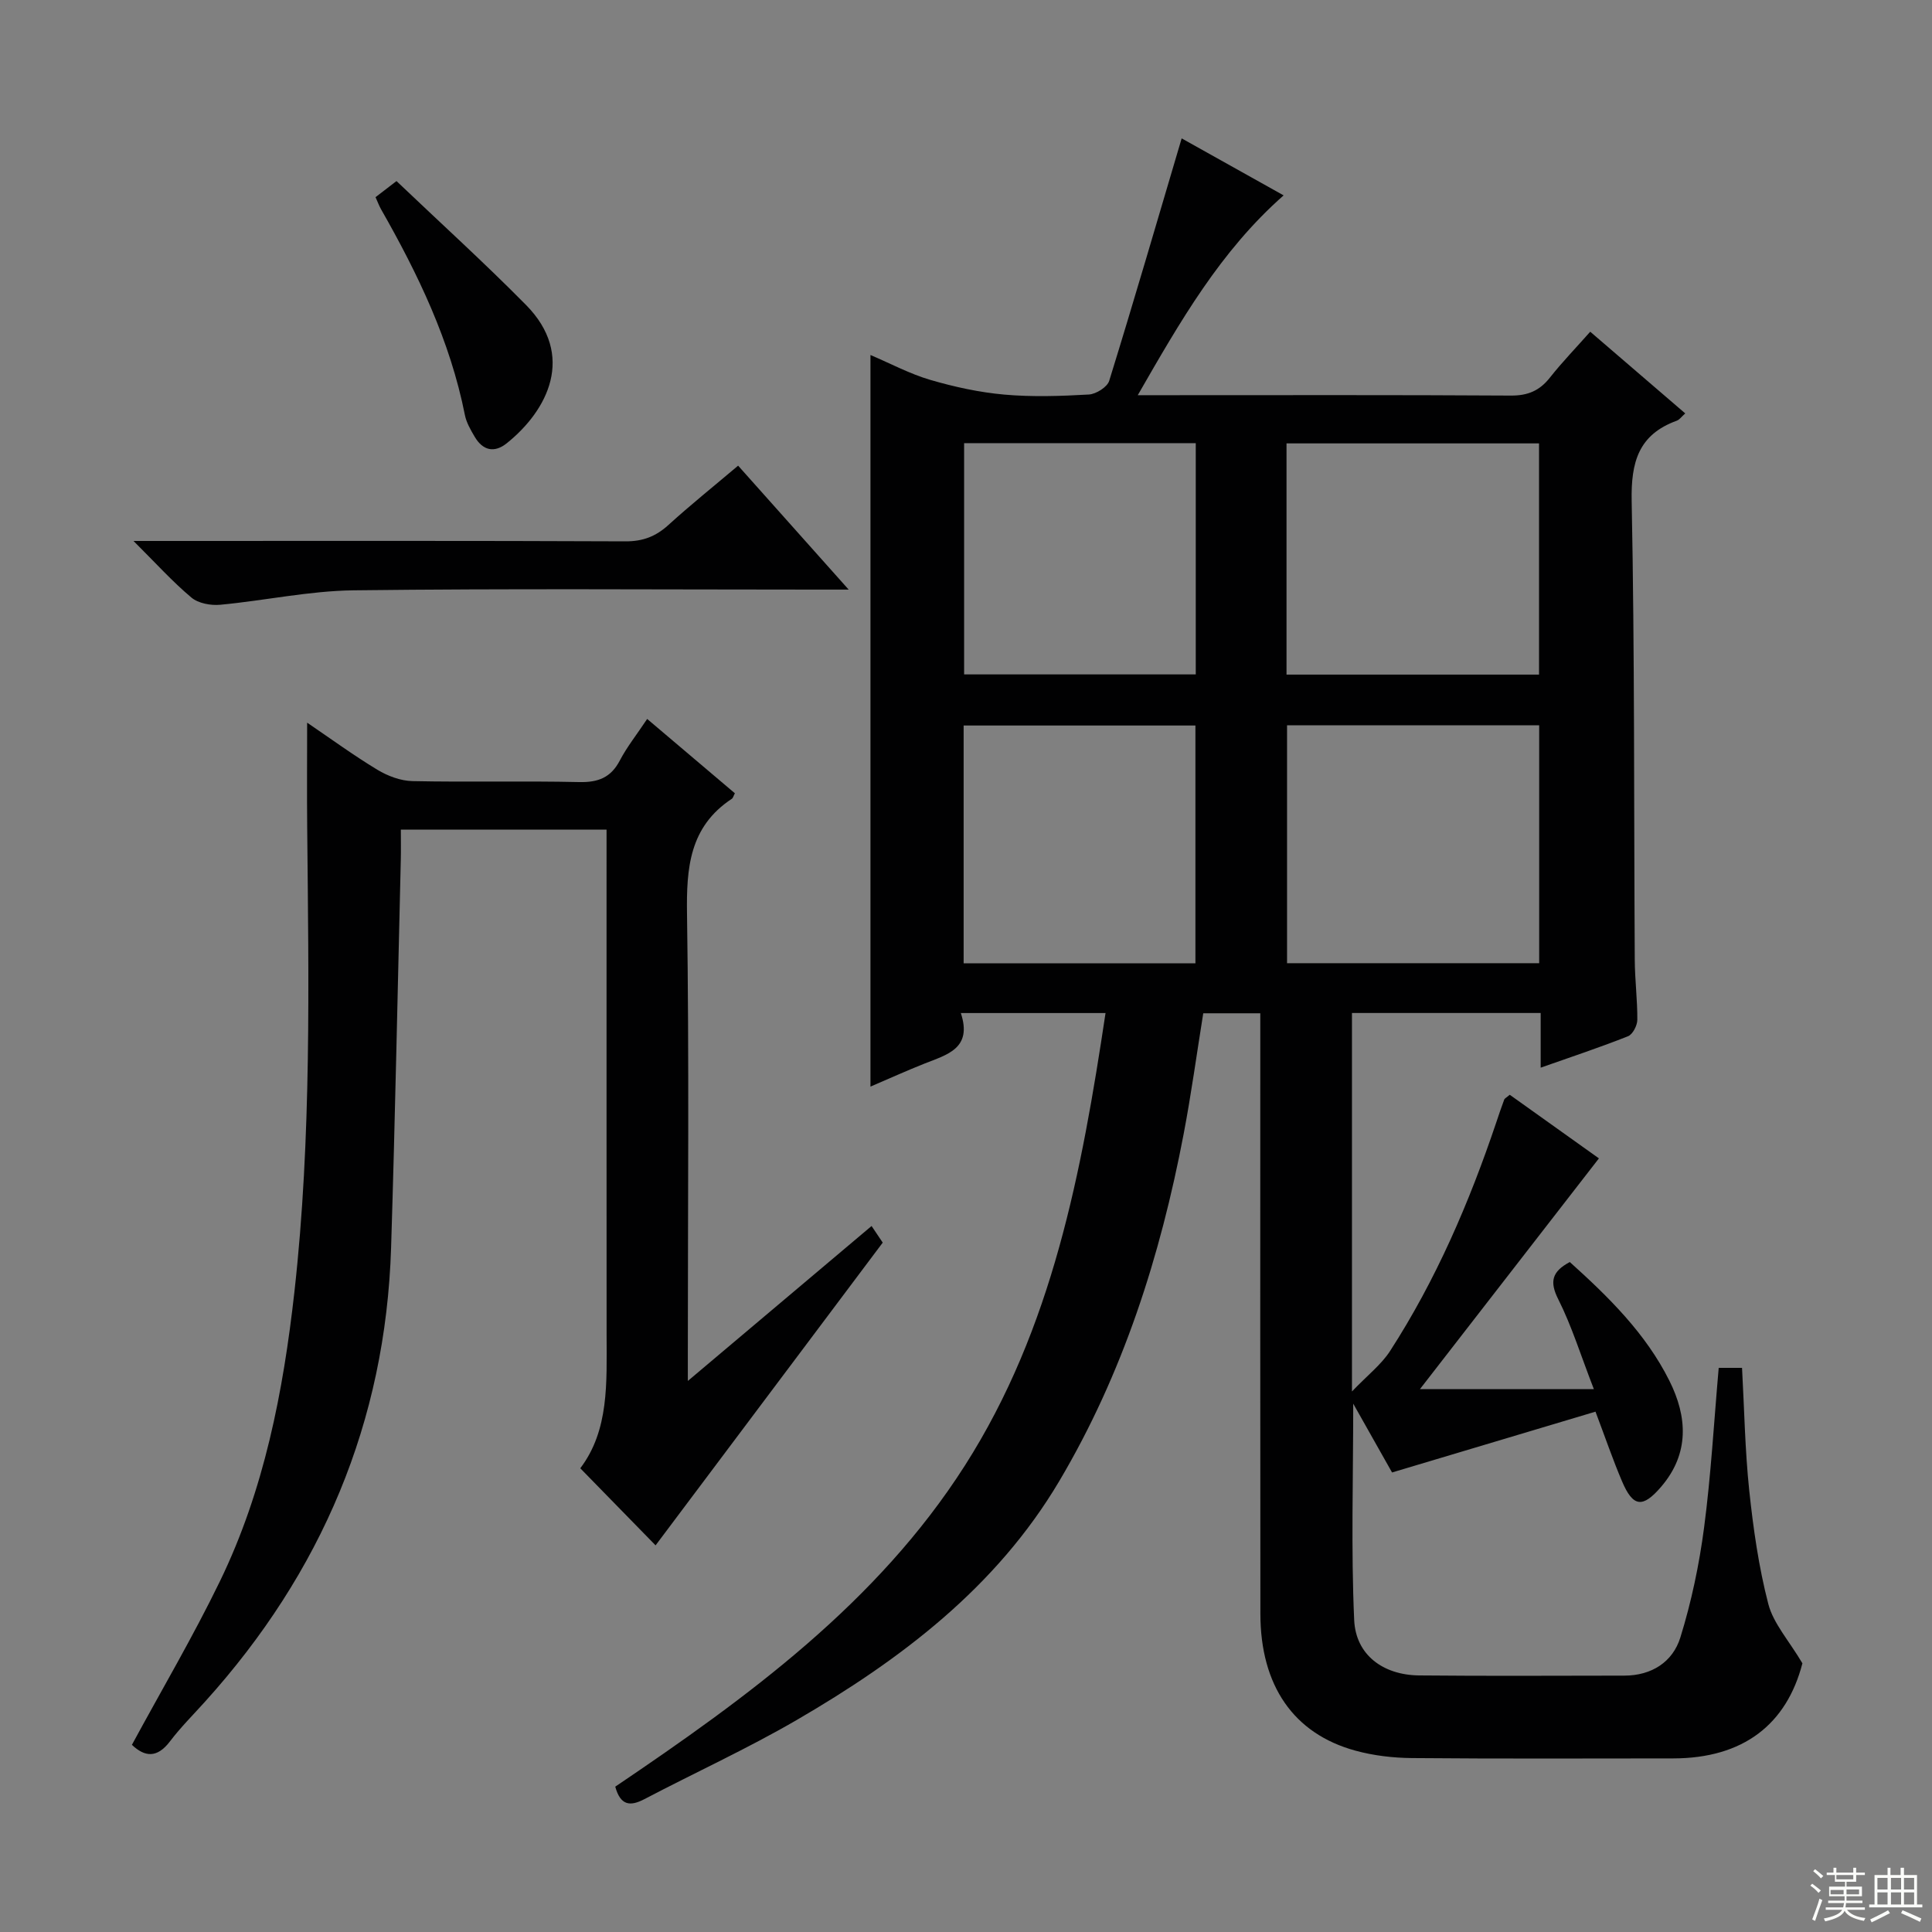<svg enable-background="new 0 0 400 400" viewBox="0 0 400 400" xmlns="http://www.w3.org/2000/svg"><rect x="0" y="0" width="400" height="400" fill="#808080" stroke="none"/><g fill="#010102"><path d="m280.17 290.61c0 15.66-.46 30.26.2 44.81.33 7.23 6 11.38 13.44 11.46 14.16.14 28.33.05 42.49.04 5.65 0 10.03-2.83 11.6-7.9 2.29-7.38 3.9-15.06 4.91-22.73 1.43-10.86 2.04-21.83 3.03-33.09h4.83c.47 8.52.61 16.99 1.49 25.38.84 7.9 1.96 15.84 3.95 23.51 1.05 4.03 4.23 7.51 7.06 12.28-3.27 12.64-12.24 19.68-26.78 19.69-18 .01-35.99.09-53.99-.07-3.94-.03-8-.5-11.79-1.54-12.79-3.5-19.65-13.47-19.66-28.32-.05-39.33-.02-78.65-.02-117.98 0-1.99 0-3.98 0-6.36-4.03 0-7.77 0-11.81 0-1.34 8.33-2.48 16.71-4.06 25-4.82 25.3-12.57 49.63-25.77 71.89-13.04 21.98-32.79 36.91-54.43 49.48-10.2 5.92-20.97 10.84-31.42 16.32-2.94 1.54-4.96 1.4-6.06-2.57 27.32-18.46 54.19-37.96 72.4-66.5 18.11-28.38 24.15-60.69 29.11-93.67-10.13 0-19.7 0-29.96 0 2.43 7.35-2.84 8.6-7.51 10.46-3.68 1.46-7.3 3.1-11.2 4.77 0-50.49 0-100.61 0-151.47 4.23 1.8 8.18 3.92 12.38 5.15 5 1.46 10.18 2.59 15.36 3.05 5.79.51 11.67.31 17.48-.02 1.5-.09 3.81-1.54 4.21-2.84 5.09-16.44 9.9-32.97 15-50.19 6.34 3.54 13.57 7.58 21.11 11.8-13.11 11.56-21.39 26.05-30.2 41.37h5.76c23.83 0 47.66-.07 71.49.08 3.52.02 5.95-1.01 8.09-3.73 2.56-3.24 5.45-6.22 8.34-9.49 6.7 5.75 13.09 11.25 19.67 16.91-.79.7-1.19 1.31-1.75 1.51-7.93 2.88-9.5 8.58-9.34 16.64.63 31.65.45 63.31.64 94.97.02 4.15.56 8.3.53 12.44-.01 1.17-.95 3-1.92 3.39-5.81 2.31-11.76 4.28-18.09 6.51 0-4.04 0-7.52 0-11.32-13.05 0-25.82 0-39.07 0v78.36c3.24-3.39 6.07-5.56 7.89-8.38 9.52-14.74 16.4-30.75 21.99-47.34.53-1.57 1.05-3.15 1.64-4.7.1-.27.47-.43 1.15-1.01 6.19 4.42 12.48 8.9 18.46 13.17-12.43 16.03-24.6 31.72-37.05 47.77h36c-2.74-7.06-4.58-13.06-7.36-18.58-1.86-3.69-1.31-5.76 2.38-7.73 7.97 7.18 15.71 14.75 20.62 24.58 3.73 7.46 4.19 15.06-1.7 21.94-3.84 4.48-5.83 4.24-8.11-1.13-1.88-4.41-3.43-8.96-5.49-14.41-13.93 4.16-27.84 8.32-42.12 12.59-2.41-4.24-4.99-8.84-8.04-14.25zm-13.7-140.45v49.26h52.2c0-16.64 0-32.87 0-49.26-17.44 0-34.55 0-52.2 0zm-.11-10.49h52.28c0-16.13 0-31.99 0-47.87-17.61 0-34.86 0-52.28 0zm-66.85 10.54v49.24h47.99c0-16.6 0-32.82 0-49.24-16.08 0-31.84 0-47.99 0zm48.06-58.46c-16.12 0-32.01 0-47.96 0v47.88h47.96c0-16.05 0-31.79 0-47.88z"/><path d="m133.99 148.85c6.35 5.38 12.28 10.4 18.16 15.39-.31.58-.39.98-.63 1.14-8.79 5.79-9.43 14.33-9.28 23.94.45 29.99.17 59.99.17 89.99v6.6c13.33-11.24 25.61-21.6 38.04-32.08.96 1.42 1.77 2.62 2.31 3.44-15.88 21.16-31.53 42.02-47.03 62.68-4.49-4.6-9.83-10.07-15.59-15.96 5.99-7.88 5.46-17.75 5.45-27.53-.02-32.83-.01-65.66-.01-98.49 0-1.95 0-3.91 0-6.2-14.46 0-28.35 0-42.59 0 0 2.28.04 4.26-.01 6.24-.65 26.79-1.17 53.58-2.01 80.36-1.14 36.05-14.41 67.23-38.5 93.92-2.45 2.72-5.06 5.32-7.27 8.23-2.68 3.54-5.23 3.25-7.89.73 6.17-11.4 12.66-22.4 18.22-33.86 9.17-18.89 13.11-39.24 15.43-59.97 3.57-32.02 2.94-64.15 2.64-96.27-.07-6.97-.01-13.94-.01-21.53 4.82 3.27 9.55 6.73 14.54 9.75 2.14 1.29 4.81 2.3 7.27 2.35 11.49.24 23-.06 34.49.2 3.94.09 6.59-.91 8.45-4.49 1.46-2.78 3.45-5.28 5.65-8.58z"/><path d="m175.71 122.07c-3.05 0-4.82 0-6.6 0-31.96 0-63.92-.24-95.88.15-9.22.11-18.41 2.13-27.65 2.99-1.96.18-4.52-.29-5.95-1.49-3.91-3.28-7.35-7.1-11.99-11.72h6.47c31.79 0 63.59-.06 95.38.08 3.62.02 6.29-1.02 8.9-3.39 4.54-4.13 9.33-7.97 14.43-12.28 7.43 8.33 14.71 16.49 22.89 25.66z"/><path d="m82.09 37.49c9.1 8.67 18.19 16.91 26.8 25.63 10.34 10.47 4.51 21.85-3.97 28.65-2.59 2.08-4.98 1.5-6.65-1.36-.83-1.41-1.71-2.92-2.02-4.49-3.04-15.33-9.7-29.16-17.36-42.6-.4-.71-.68-1.48-1.14-2.5 1.16-.89 2.3-1.77 4.34-3.33z"/></g><path d="m374.8 390.4.4-.4c.7.5 1.3 1 1.8 1.4l-.5.5c-.5-.6-1.1-1.1-1.7-1.5zm1 7.3-.6-.3c.5-1.4 1.1-2.8 1.5-4.3.2.1.4.2.6.3-.5 1.3-1 2.8-1.5 4.3zm-.4-10.3.4-.4c.4.3 1 .8 1.7 1.4l-.5.5c-.4-.5-1-1-1.6-1.5zm2.5.3h1.7v-1h.6v1h3.5v-1h.6v1h1.8v.5h-1.8v1.4h-2v1h3.2v2h-3.2v.9h3.3v.5h-3.4c0 .3-.1.6-.1.9h4v.5h-3.7c.7.9 1.9 1.5 3.8 1.7-.1.2-.2.4-.3.6-2.1-.4-3.5-1.1-4-2.1-.4 1-1.8 1.7-4 2.2-.1-.2-.2-.4-.3-.6 2.1-.4 3.4-1 3.8-1.8h-3.4v-.5h3.6c.1-.3.1-.6.2-.9h-3.3v-.5h3.4c0-.3 0-.6 0-.9h-3.2v-2h3.3v-1h-2.1v-1.4h-1.7v-.5zm1.1 3.5v1h2.7c0-.3 0-.4 0-.4 0-.1 0-.2 0-.2 0-.1 0-.2 0-.3h-2.7zm1.2-3v.9h3.5v-.9zm4.7 3h-2.6v.6.4h2.6z" fill="#fbfcfa"/><path d="m393.6 386.7h.6v1.5h2.7v6.1h1.1v.6h-11v-.6h1.1v-6.1h2.7v-1.5h.6v1.5h2.1v-1.5zm-2.7 8.8.4.6c-1.2.6-2.5 1.3-3.8 1.9-.1-.2-.2-.4-.3-.6 1.2-.6 2.5-1.2 3.7-1.9zm-2.2-6.7v2.4h2.1v-2.4zm0 3v2.5h2.1v-2.5zm2.8-3v2.4h2.1v-2.4zm0 3v2.5h2.1v-2.5zm6 6.1c-1.4-.7-2.7-1.3-3.9-1.8l.3-.6c1.5.6 2.7 1.2 3.9 1.7zm-1.2-9.1h-2.1v2.4h2.1zm-2.1 3v2.5h2.1v-2.5z" fill="#fbfcfa"/></svg>